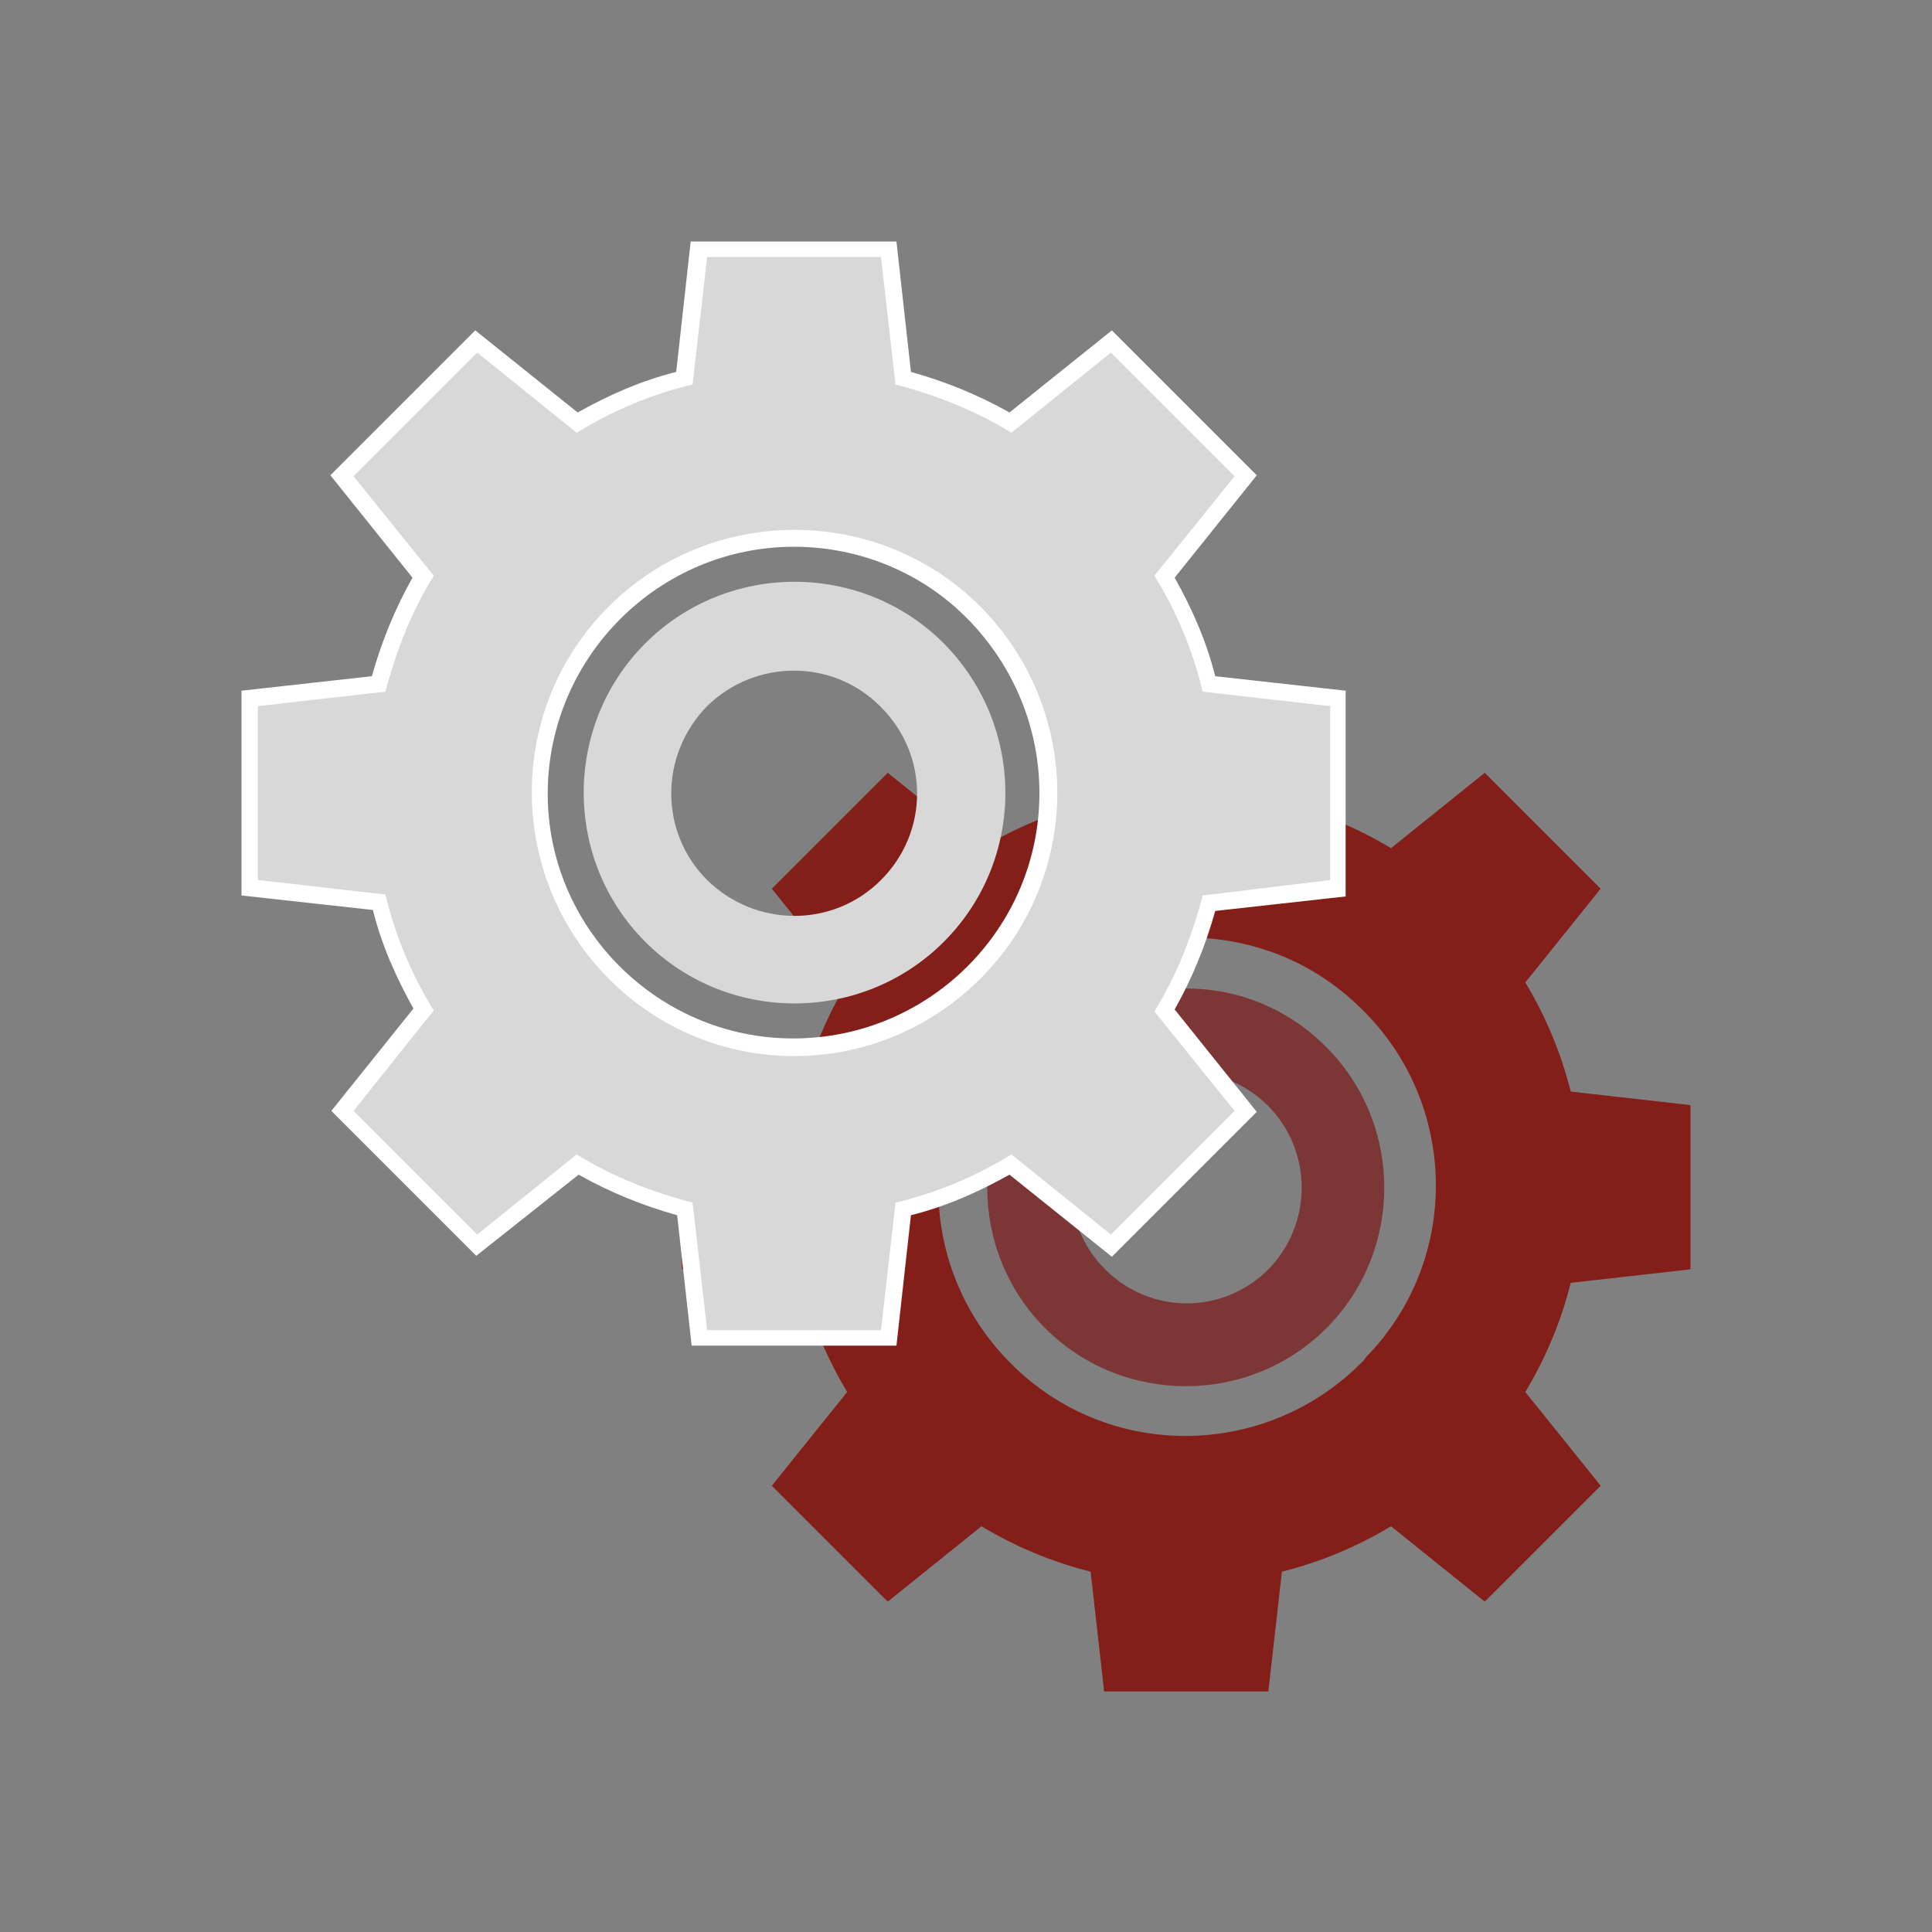 <?xml version="1.0" encoding="utf-8"?>
<!-- Generator: Adobe Illustrator 22.1.0, SVG Export Plug-In . SVG Version: 6.00 Build 0)  -->
<svg version="1.1" id="Layer_1" xmlns="http://www.w3.org/2000/svg" xmlns:xlink="http://www.w3.org/1999/xlink" x="0px" y="0px"
	 viewBox="0 0 200 200" style="enable-background:new 0 0 200 200;" xml:space="preserve">
<rect x="0" y="0" width="200" height="200" fill="#808080" stroke="none"/>
<style type="text/css">
	.st0{fill:#831E19;}
	.st1{fill:#7C3635;}
	.st2{fill:#FFFFFF;}
	.st3{fill:#D8D8D8;}
</style>
<title>assets</title>
<path class="st0" d="M175,131.4v-17l-12.4-1.4c-1-4-2.6-7.8-4.7-11.3l7.8-9.7l-12-12l-9.7,7.8c-3.5-2.1-7.3-3.7-11.3-4.7l-1.4-12.4
	h-17l-1.4,12.4c-4,1-7.8,2.6-11.3,4.7L91.9,80l-12,12l7.8,9.7c-2.1,3.5-3.7,7.3-4.7,11.3l-12.4,1.4v17l12.4,1.4
	c1,4,2.6,7.8,4.7,11.3l-7.8,9.7l12,12l9.7-7.8c3.5,2.1,7.3,3.7,11.3,4.7l1.4,12.4h17l1.4-12.4c4-1,7.8-2.6,11.3-4.7l9.7,7.8l12-12
	l-7.8-9.7c2.1-3.5,3.7-7.3,4.7-11.3L175,131.4z M140.9,141.1c-10,10-26.2,10.1-36.2,0.1c-9-8.9-10.1-23.1-2.6-33.3
	c0.8-1.1,1.6-2,2.5-3c9.8-10.2,26.1-10.5,36.2-0.6c10.2,9.8,10.5,26.1,0.6,36.2C141.3,140.7,141.1,140.9,140.9,141.1z"/>
<path class="st1" d="M108.2,108.4c-8,8-8,21.1,0,29.1s21.1,8,29.1,0c8-8,8-21.1,0-29.1C129.3,100.3,116.3,100.3,108.2,108.4
	C108.2,108.4,108.2,108.4,108.2,108.4z M131.3,131.4c-4.7,4.7-12.2,4.7-16.9,0c-4.7-4.7-4.7-12.2,0-16.9c4.7-4.7,12.2-4.7,16.9,0
	c0,0,0,0,0,0C135.9,119.2,135.9,126.7,131.3,131.4C131.3,131.4,131.3,131.4,131.3,131.4z"/>
<path class="st2" d="M71.6,139.3l-1.5-13.5c-3.6-1-7-2.4-10.2-4.2L49.3,130l-15-15l8.5-10.6c-1.8-3.2-3.3-6.6-4.2-10.2L25,92.7V71.5
	L38.5,70c1-3.6,2.4-7,4.2-10.2l-8.5-10.6l15-15l10.6,8.5c3.2-1.8,6.6-3.3,10.2-4.2l1.5-13.5h21.3l1.5,13.5c3.6,1,7,2.4,10.2,4.2
	l10.6-8.5l15,15l-8.5,10.6c1.8,3.2,3.3,6.6,4.2,10.2l13.5,1.5v21.3l-13.5,1.5c-1,3.6-2.4,7-4.2,10.2l8.5,10.6l-15,15l-10.6-8.5
	c-3.2,1.8-6.6,3.3-10.2,4.2l-1.5,13.5H71.6z M82.2,56.6C68.2,56.6,56.8,68,56.7,82s11.4,25.5,25.4,25.5c14.1,0,25.5-11.4,25.5-25.4
	c0-6.8-2.7-13.2-7.4-18C95.5,59.3,89,56.6,82.2,56.6z"/>
<path class="st3" d="M137.7,91.1v-18l-13.2-1.5c-1-4.2-2.7-8.3-5-12l8.3-10.3L115,36.5l-10.3,8.3c-3.7-2.3-7.8-3.9-12-5l-1.5-13.2
	h-18l-1.5,13.2c-4.2,1-8.3,2.7-12,5l-10.3-8.3L36.6,49.3l8.3,10.3c-2.3,3.7-3.9,7.8-5,12l-13.2,1.5v18l13.2,1.5c1,4.2,2.7,8.3,5,12
	l-8.3,10.4l12.8,12.8l10.3-8.3c3.7,2.3,7.8,3.9,12,5l1.5,13.2h18l1.5-13.2c4.2-1,8.3-2.7,12-5l10.3,8.3l12.8-12.8l-8.3-10.3
	c2.3-3.7,3.9-7.8,5-12L137.7,91.1z M101.5,101.3C90.8,112,73.6,112,63,101.3s-10.6-27.9,0-38.5c10.6-10.6,27.9-10.6,38.5,0
	C112.1,73.5,112.1,90.7,101.5,101.3C101.5,101.3,101.5,101.3,101.5,101.3z"/>
<path class="st3" d="M97.7,66.6c-8.5-8.5-22.4-8.5-30.9,0s-8.5,22.4,0,30.9c8.5,8.5,22.4,8.5,30.9,0C106.2,89,106.2,75.2,97.7,66.6z
	 M91.2,91.1c-5,5-13,4.9-18,0c-5-5-4.9-13,0-18c5-4.9,13-4.9,17.9,0C96.2,78.1,96.2,86.1,91.2,91.1C91.3,91.1,91.2,91.1,91.2,91.1z"
	/>
</svg>
